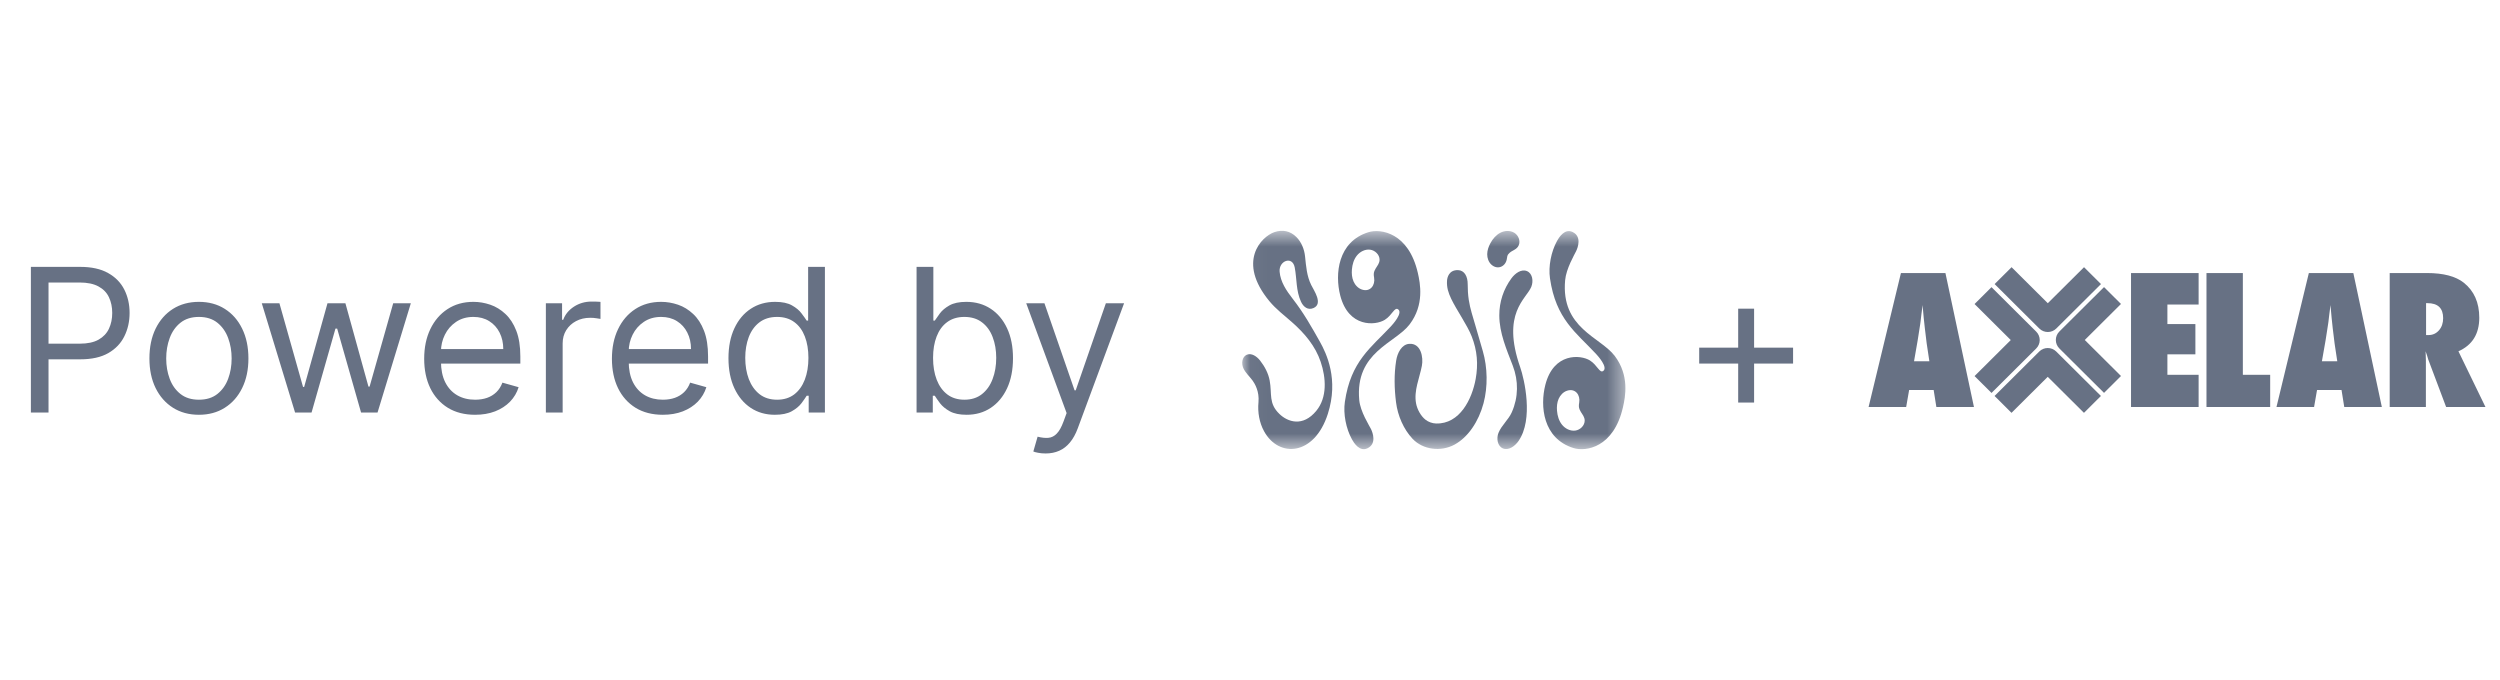<svg width="147" height="40" viewBox="0 0 147 40" fill="none" xmlns="http://www.w3.org/2000/svg">
<g clip-path="url(#clip0_1927_25266)">
<path d="M1.816 24.255V15.692H4.709C5.381 15.692 5.93 15.813 6.357 16.055C6.786 16.295 7.104 16.62 7.31 17.03C7.516 17.439 7.62 17.897 7.62 18.401C7.62 18.906 7.516 19.364 7.31 19.777C7.107 20.189 6.792 20.518 6.365 20.764C5.939 21.006 5.392 21.128 4.726 21.128H2.652V20.208H4.692C5.152 20.208 5.522 20.128 5.801 19.969C6.079 19.81 6.281 19.596 6.407 19.325C6.535 19.052 6.599 18.744 6.599 18.401C6.599 18.058 6.535 17.752 6.407 17.481C6.281 17.211 6.078 16.999 5.796 16.846C5.515 16.69 5.141 16.611 4.676 16.611H2.853V24.255H1.816ZM11.696 24.389C11.117 24.389 10.608 24.251 10.17 23.975C9.735 23.699 9.395 23.313 9.15 22.817C8.907 22.321 8.786 21.741 8.786 21.077C8.786 20.408 8.907 19.824 9.15 19.325C9.395 18.826 9.735 18.439 10.17 18.163C10.608 17.887 11.117 17.749 11.696 17.749C12.276 17.749 12.784 17.887 13.219 18.163C13.656 18.439 13.996 18.826 14.239 19.325C14.484 19.824 14.607 20.408 14.607 21.077C14.607 21.741 14.484 22.321 14.239 22.817C13.996 23.313 13.656 23.699 13.219 23.975C12.784 24.251 12.276 24.389 11.696 24.389ZM11.696 23.503C12.137 23.503 12.499 23.39 12.784 23.164C13.068 22.938 13.278 22.641 13.415 22.273C13.552 21.905 13.62 21.507 13.62 21.077C13.62 20.648 13.552 20.248 13.415 19.877C13.278 19.506 13.068 19.207 12.784 18.978C12.499 18.75 12.137 18.635 11.696 18.635C11.256 18.635 10.894 18.75 10.609 18.978C10.325 19.207 10.114 19.506 9.978 19.877C9.841 20.248 9.773 20.648 9.773 21.077C9.773 21.507 9.841 21.905 9.978 22.273C10.114 22.641 10.325 22.938 10.609 23.164C10.894 23.39 11.256 23.503 11.696 23.503ZM17.35 24.255L15.393 17.832H16.43L17.818 22.75H17.885L19.256 17.832H20.31L21.665 22.733H21.732L23.12 17.832H24.157L22.2 24.255H21.23L19.825 19.321H19.725L18.32 24.255H17.35ZM27.936 24.389C27.317 24.389 26.783 24.253 26.335 23.979C25.889 23.703 25.544 23.319 25.302 22.825C25.062 22.329 24.942 21.752 24.942 21.094C24.942 20.436 25.062 19.856 25.302 19.355C25.544 18.85 25.882 18.457 26.314 18.175C26.748 17.891 27.256 17.749 27.836 17.749C28.17 17.749 28.5 17.805 28.827 17.916C29.153 18.028 29.45 18.209 29.717 18.46C29.985 18.708 30.198 19.037 30.357 19.447C30.516 19.856 30.596 20.361 30.596 20.96V21.378H25.645V20.525H29.592C29.592 20.163 29.519 19.84 29.375 19.555C29.232 19.271 29.029 19.047 28.764 18.882C28.502 18.718 28.193 18.635 27.836 18.635C27.443 18.635 27.103 18.733 26.815 18.928C26.531 19.12 26.312 19.371 26.159 19.681C26.006 19.99 25.929 20.322 25.929 20.676V21.245C25.929 21.73 26.013 22.141 26.18 22.478C26.35 22.813 26.585 23.068 26.887 23.243C27.188 23.416 27.537 23.503 27.936 23.503C28.195 23.503 28.429 23.466 28.639 23.394C28.85 23.319 29.033 23.207 29.186 23.059C29.34 22.909 29.458 22.722 29.542 22.499L30.495 22.767C30.395 23.09 30.226 23.374 29.989 23.62C29.752 23.862 29.459 24.052 29.111 24.188C28.762 24.322 28.371 24.389 27.936 24.389ZM32.097 24.255V17.832H33.05V18.803H33.117C33.234 18.485 33.446 18.227 33.752 18.029C34.059 17.831 34.405 17.732 34.789 17.732C34.862 17.732 34.952 17.733 35.061 17.736C35.17 17.739 35.252 17.743 35.308 17.749V18.752C35.274 18.744 35.198 18.732 35.078 18.715C34.961 18.695 34.837 18.686 34.706 18.686C34.394 18.686 34.115 18.751 33.87 18.882C33.627 19.01 33.435 19.189 33.292 19.417C33.153 19.643 33.084 19.901 33.084 20.191V24.255H32.097ZM38.975 24.389C38.356 24.389 37.822 24.253 37.374 23.979C36.928 23.703 36.583 23.319 36.341 22.825C36.101 22.329 35.981 21.752 35.981 21.094C35.981 20.436 36.101 19.856 36.341 19.355C36.583 18.85 36.921 18.457 37.353 18.175C37.788 17.891 38.295 17.749 38.875 17.749C39.209 17.749 39.54 17.805 39.866 17.916C40.192 18.028 40.489 18.209 40.756 18.46C41.024 18.708 41.237 19.037 41.396 19.447C41.555 19.856 41.634 20.361 41.634 20.96V21.378H36.684V20.525H40.631C40.631 20.163 40.559 19.84 40.413 19.555C40.271 19.271 40.068 19.047 39.803 18.882C39.541 18.718 39.231 18.635 38.875 18.635C38.482 18.635 38.142 18.733 37.855 18.928C37.57 19.12 37.351 19.371 37.198 19.681C37.045 19.99 36.968 20.322 36.968 20.676V21.245C36.968 21.73 37.052 22.141 37.219 22.478C37.389 22.813 37.624 23.068 37.926 23.243C38.227 23.416 38.577 23.503 38.975 23.503C39.234 23.503 39.468 23.466 39.678 23.394C39.889 23.319 40.072 23.207 40.225 23.059C40.379 22.909 40.497 22.722 40.581 22.499L41.534 22.767C41.434 23.09 41.265 23.374 41.028 23.62C40.791 23.862 40.498 24.052 40.15 24.188C39.802 24.322 39.41 24.389 38.975 24.389ZM45.561 24.389C45.026 24.389 44.553 24.254 44.143 23.983C43.734 23.71 43.413 23.326 43.182 22.829C42.95 22.33 42.834 21.741 42.834 21.061C42.834 20.386 42.95 19.8 43.182 19.304C43.413 18.808 43.735 18.425 44.148 18.154C44.56 17.884 45.037 17.749 45.578 17.749C45.996 17.749 46.326 17.819 46.569 17.958C46.814 18.095 47.001 18.251 47.129 18.426C47.26 18.599 47.362 18.741 47.434 18.853H47.518V15.692H48.505V24.255H47.551V23.268H47.434C47.362 23.386 47.258 23.533 47.125 23.712C46.991 23.887 46.8 24.045 46.552 24.184C46.304 24.321 45.973 24.389 45.561 24.389ZM45.695 23.503C46.09 23.503 46.425 23.399 46.698 23.193C46.971 22.984 47.179 22.695 47.321 22.328C47.463 21.957 47.535 21.529 47.535 21.044C47.535 20.564 47.465 20.145 47.325 19.785C47.186 19.423 46.98 19.141 46.707 18.941C46.433 18.737 46.096 18.635 45.695 18.635C45.276 18.635 44.928 18.743 44.649 18.957C44.373 19.169 44.166 19.458 44.026 19.823C43.89 20.185 43.821 20.592 43.821 21.044C43.821 21.501 43.891 21.916 44.03 22.29C44.172 22.661 44.382 22.956 44.658 23.176C44.936 23.394 45.282 23.503 45.695 23.503ZM53.894 24.255V15.692H54.881V18.853H54.965C55.037 18.741 55.138 18.599 55.266 18.426C55.397 18.251 55.584 18.095 55.826 17.958C56.072 17.819 56.403 17.749 56.821 17.749C57.362 17.749 57.839 17.884 58.252 18.154C58.664 18.425 58.986 18.808 59.217 19.304C59.449 19.8 59.564 20.386 59.564 21.061C59.564 21.741 59.449 22.33 59.217 22.829C58.986 23.326 58.665 23.71 58.256 23.983C57.846 24.254 57.373 24.389 56.838 24.389C56.426 24.389 56.095 24.321 55.847 24.184C55.599 24.045 55.408 23.887 55.274 23.712C55.141 23.533 55.037 23.386 54.965 23.268H54.848V24.255H53.894ZM54.864 21.044C54.864 21.529 54.935 21.957 55.078 22.328C55.22 22.695 55.428 22.984 55.701 23.193C55.974 23.399 56.309 23.503 56.704 23.503C57.117 23.503 57.461 23.394 57.737 23.176C58.016 22.956 58.225 22.661 58.364 22.29C58.507 21.916 58.578 21.501 58.578 21.044C58.578 20.592 58.508 20.185 58.369 19.823C58.232 19.458 58.024 19.169 57.745 18.957C57.47 18.743 57.122 18.635 56.704 18.635C56.303 18.635 55.966 18.737 55.692 18.941C55.419 19.141 55.213 19.423 55.074 19.785C54.934 20.145 54.864 20.564 54.864 21.044ZM61.48 26.664C61.312 26.664 61.163 26.65 61.032 26.622C60.901 26.597 60.81 26.572 60.76 26.547L61.011 25.677C61.251 25.738 61.463 25.761 61.647 25.744C61.831 25.727 61.994 25.645 62.136 25.497C62.281 25.352 62.413 25.117 62.533 24.79L62.717 24.289L60.342 17.832H61.413L63.185 22.951H63.252L65.025 17.832H66.096L63.37 25.192C63.247 25.524 63.095 25.798 62.914 26.016C62.733 26.236 62.522 26.399 62.282 26.505C62.045 26.611 61.778 26.664 61.48 26.664Z" fill="#677184"/>
<mask id="mask0_1927_25266" style="mask-type:luminance" maskUnits="userSpaceOnUse" x="73" y="13" width="23" height="14">
<path d="M95.581 13.57H73.037V26.416H95.581V13.57Z" fill="white"/>
</mask>
<g mask="url(#mask0_1927_25266)">
<path d="M77.611 20.096C77.121 19.225 76.663 18.407 76.009 17.566C75.639 17.09 75.288 16.57 75.241 15.969C75.191 15.332 75.996 15.024 76.13 15.727C76.259 16.405 76.201 17.092 76.498 17.739C76.64 18.048 76.907 18.258 77.237 18.112C77.808 17.858 77.264 17.092 77.101 16.762C76.835 16.223 76.799 15.657 76.737 15.075C76.693 14.656 76.528 14.241 76.228 13.939C75.869 13.576 75.408 13.485 74.925 13.653C74.168 13.917 72.715 15.384 74.644 17.713C75.027 18.175 75.511 18.542 75.962 18.939C76.719 19.604 77.345 20.351 77.656 21.276C77.978 22.231 78.043 23.366 77.406 24.147C76.605 25.13 75.712 24.806 75.232 24.343C74.574 23.708 74.805 23.168 74.657 22.375C74.576 21.944 74.362 21.544 74.092 21.199C73.9 20.954 73.58 20.732 73.299 20.864C73.028 20.992 72.986 21.378 73.109 21.651C73.233 21.924 73.468 22.128 73.646 22.369C73.781 22.553 74.06 23.014 73.998 23.656C73.943 24.229 74.047 24.848 74.327 25.358C75.191 26.937 77.282 26.814 78.077 24.336C78.727 22.312 77.999 20.788 77.611 20.096V20.096Z" fill="#677184"/>
<path d="M87.698 15.564C87.528 15.411 87.446 15.174 87.448 14.945C87.451 14.716 87.53 14.493 87.64 14.292C87.777 14.042 87.969 13.814 88.223 13.684C88.476 13.555 88.797 13.538 89.041 13.687C89.284 13.835 89.416 14.165 89.3 14.425C89.186 14.68 88.949 14.702 88.763 14.867C88.597 15.014 88.639 15.076 88.593 15.273C88.494 15.697 88.042 15.873 87.698 15.564Z" fill="#677184"/>
<path d="M89.792 15.944C89.457 15.799 89.089 16.071 88.873 16.365C88.404 17.002 88.157 17.753 88.159 18.546C88.161 19.584 88.587 20.549 88.951 21.501C89.293 22.393 89.285 23.356 88.895 24.238C88.698 24.684 88.296 24.999 88.113 25.449C87.98 25.774 88.045 26.226 88.368 26.364C88.704 26.507 89.075 26.235 89.285 25.937C90.185 24.654 89.629 22.283 89.387 21.591C88.271 18.398 89.748 17.588 90.042 16.861C90.174 16.535 90.114 16.084 89.792 15.944Z" fill="#677184"/>
<path d="M83.368 16.045C82.824 13.683 81.193 13.426 80.456 13.656C78.659 14.219 78.486 16.12 78.804 17.367C79.291 19.278 80.88 19.147 81.426 18.806C81.864 18.533 81.998 18.034 82.21 18.189C82.502 18.402 81.891 19.077 81.787 19.189C80.614 20.447 79.428 21.233 79.078 23.631C78.975 24.339 79.147 25.201 79.492 25.829C79.598 26.022 79.937 26.587 80.411 26.357C80.961 26.088 80.713 25.435 80.616 25.232C80.518 25.028 79.986 24.208 79.924 23.525C79.665 20.693 82.046 20.188 82.89 19.068C83.756 17.92 83.513 16.676 83.368 16.045H83.368ZM80.895 15.778C80.862 15.832 80.837 15.879 80.819 15.925C80.768 16.05 80.767 16.159 80.797 16.326C80.875 16.771 80.572 17.184 80.085 17.027C79.859 16.954 79.682 16.765 79.587 16.547C79.492 16.329 79.473 16.085 79.492 15.848C79.516 15.553 79.601 15.256 79.786 15.026C79.972 14.796 80.269 14.644 80.562 14.681C80.855 14.719 81.119 14.975 81.119 15.271C81.119 15.471 80.994 15.617 80.895 15.778L80.895 15.778Z" fill="#677184"/>
<path d="M94.95 20.932C94.106 19.813 91.772 19.307 92.03 16.476C92.092 15.792 92.579 14.972 92.676 14.768C92.774 14.565 93.022 13.912 92.471 13.643C91.998 13.412 91.658 13.978 91.552 14.171C91.207 14.799 91.036 15.661 91.139 16.369C91.489 18.768 92.675 19.553 93.848 20.811C93.952 20.923 94.563 21.598 94.271 21.811C94.059 21.966 93.924 21.467 93.487 21.194C92.941 20.853 91.352 20.722 90.865 22.633C90.547 23.881 90.72 25.781 92.517 26.344C93.253 26.574 94.885 26.317 95.428 23.955C95.574 23.324 95.817 22.081 94.95 20.932ZM93.18 24.729C93.18 25.025 92.915 25.281 92.622 25.319C92.329 25.356 92.032 25.204 91.847 24.974C91.662 24.744 91.576 24.447 91.552 24.152C91.533 23.915 91.552 23.671 91.647 23.453C91.742 23.235 91.92 23.046 92.146 22.973C92.633 22.816 92.936 23.229 92.857 23.674C92.828 23.84 92.828 23.95 92.879 24.075C92.898 24.12 92.923 24.168 92.955 24.222C93.054 24.383 93.18 24.529 93.18 24.729L93.18 24.729Z" fill="#677184"/>
<path d="M86.362 17.62C86.32 17.348 86.299 17.004 86.301 16.726C86.306 16.252 86.106 15.893 85.729 15.883C85.198 15.869 85.098 16.315 85.085 16.502C85.058 16.898 85.164 17.221 85.335 17.579C85.644 18.227 86.272 19.107 86.536 19.78C86.862 20.612 86.926 21.418 86.77 22.282C86.558 23.456 85.844 24.944 84.436 24.902C84.221 24.895 83.985 24.811 83.819 24.679C83.542 24.461 83.333 24.074 83.266 23.726C83.122 22.977 83.467 22.234 83.606 21.513C83.703 21.012 83.555 20.17 82.863 20.218C82.413 20.25 82.163 20.76 82.094 21.206C81.966 22.018 81.984 22.842 82.087 23.656C82.188 24.448 82.531 25.239 83.058 25.8C83.674 26.456 84.737 26.574 85.526 26.144C86.316 25.715 86.943 24.794 87.232 23.71C87.489 22.742 87.47 21.612 87.189 20.644C87.047 20.154 86.9 19.664 86.762 19.172C86.609 18.629 86.446 18.179 86.361 17.62H86.362Z" fill="#677184"/>
</g>
<path d="M102.205 23.67V18.15H103.141V23.67H102.205ZM99.913 21.378V20.442H105.433V21.378H99.913Z" fill="#677184"/>
<path d="M120.909 19.317L123.538 16.703L122.541 15.711L120.411 17.829L118.281 15.711L117.284 16.703L119.912 19.317C120.05 19.454 120.23 19.522 120.411 19.522C120.591 19.522 120.772 19.454 120.909 19.317ZM124.714 22.109L122.585 19.991L124.714 17.873L123.717 16.881L121.089 19.495C120.814 19.769 120.814 20.213 121.089 20.487L123.717 23.101L124.714 22.109V22.109ZM120.407 22.157L122.537 24.275L123.534 23.283L120.906 20.669C120.63 20.395 120.184 20.395 119.909 20.669L117.28 23.283L118.277 24.275L120.407 22.157ZM119.729 20.491C119.861 20.359 119.936 20.181 119.936 19.995C119.936 19.809 119.861 19.63 119.729 19.499L117.101 16.885L116.104 17.877L118.233 19.995L116.104 22.113L117.101 23.105L119.729 20.491ZM116.068 23.931H113.858L113.699 22.931H112.257L112.083 23.931H109.873L111.775 16.055H114.391L116.068 23.931H116.068ZM113.447 21.243L113.309 20.325C113.305 20.321 113.299 20.275 113.288 20.187C113.281 20.112 113.246 19.816 113.181 19.299C113.174 19.242 113.165 19.163 113.155 19.062C113.145 18.962 113.131 18.835 113.114 18.682L113.047 17.938C113.04 18.009 113.031 18.089 113.019 18.177C113.007 18.266 112.994 18.363 112.98 18.468C112.956 18.679 112.939 18.825 112.929 18.907C112.919 18.988 112.912 19.038 112.909 19.055L112.76 20.008L112.545 21.243H113.447ZM129.279 23.931V22.039H127.443V20.835H129.089V19.055H127.443V17.907H129.279V16.055H125.304V23.931H129.279ZM133.486 22.039H131.88V16.055H129.741V23.931H133.486V22.039ZM140.052 23.931H137.842L137.682 22.931H136.242L136.068 23.931H133.857L135.76 16.055H138.376L140.052 23.931ZM137.432 21.243L137.293 20.325C137.29 20.321 137.282 20.275 137.273 20.187C137.267 20.112 137.23 19.816 137.164 19.299C137.158 19.242 137.15 19.163 137.139 19.062C137.129 18.962 137.116 18.835 137.099 18.682L137.032 17.938C137.025 18.009 137.015 18.089 137.003 18.177C136.991 18.266 136.978 18.363 136.965 18.468C136.941 18.679 136.924 18.825 136.914 18.907C136.903 18.988 136.897 19.038 136.893 19.055L136.745 20.008L136.528 21.243L137.432 21.243ZM146.145 23.931H143.832L142.776 21.125C142.766 21.078 142.747 21.015 142.722 20.937C142.696 20.858 142.665 20.765 142.626 20.656L142.642 21.177V23.931H140.514V16.055H142.704C143.668 16.055 144.389 16.244 144.869 16.622C145.476 17.104 145.781 17.791 145.781 18.682C145.781 19.634 145.373 20.292 144.556 20.656L146.145 23.931ZM143.657 18.707C143.657 18.119 143.349 17.825 142.73 17.825H142.653V19.702H142.797C143.042 19.702 143.248 19.609 143.412 19.422C143.576 19.235 143.657 18.997 143.657 18.707Z" fill="#677184"/>
</g>
<defs>
<clipPath id="clip0_1927_25266">
<rect width="145.443" height="40" fill="white" transform="translate(0.779)"/>
</clipPath>
</defs>
</svg>
